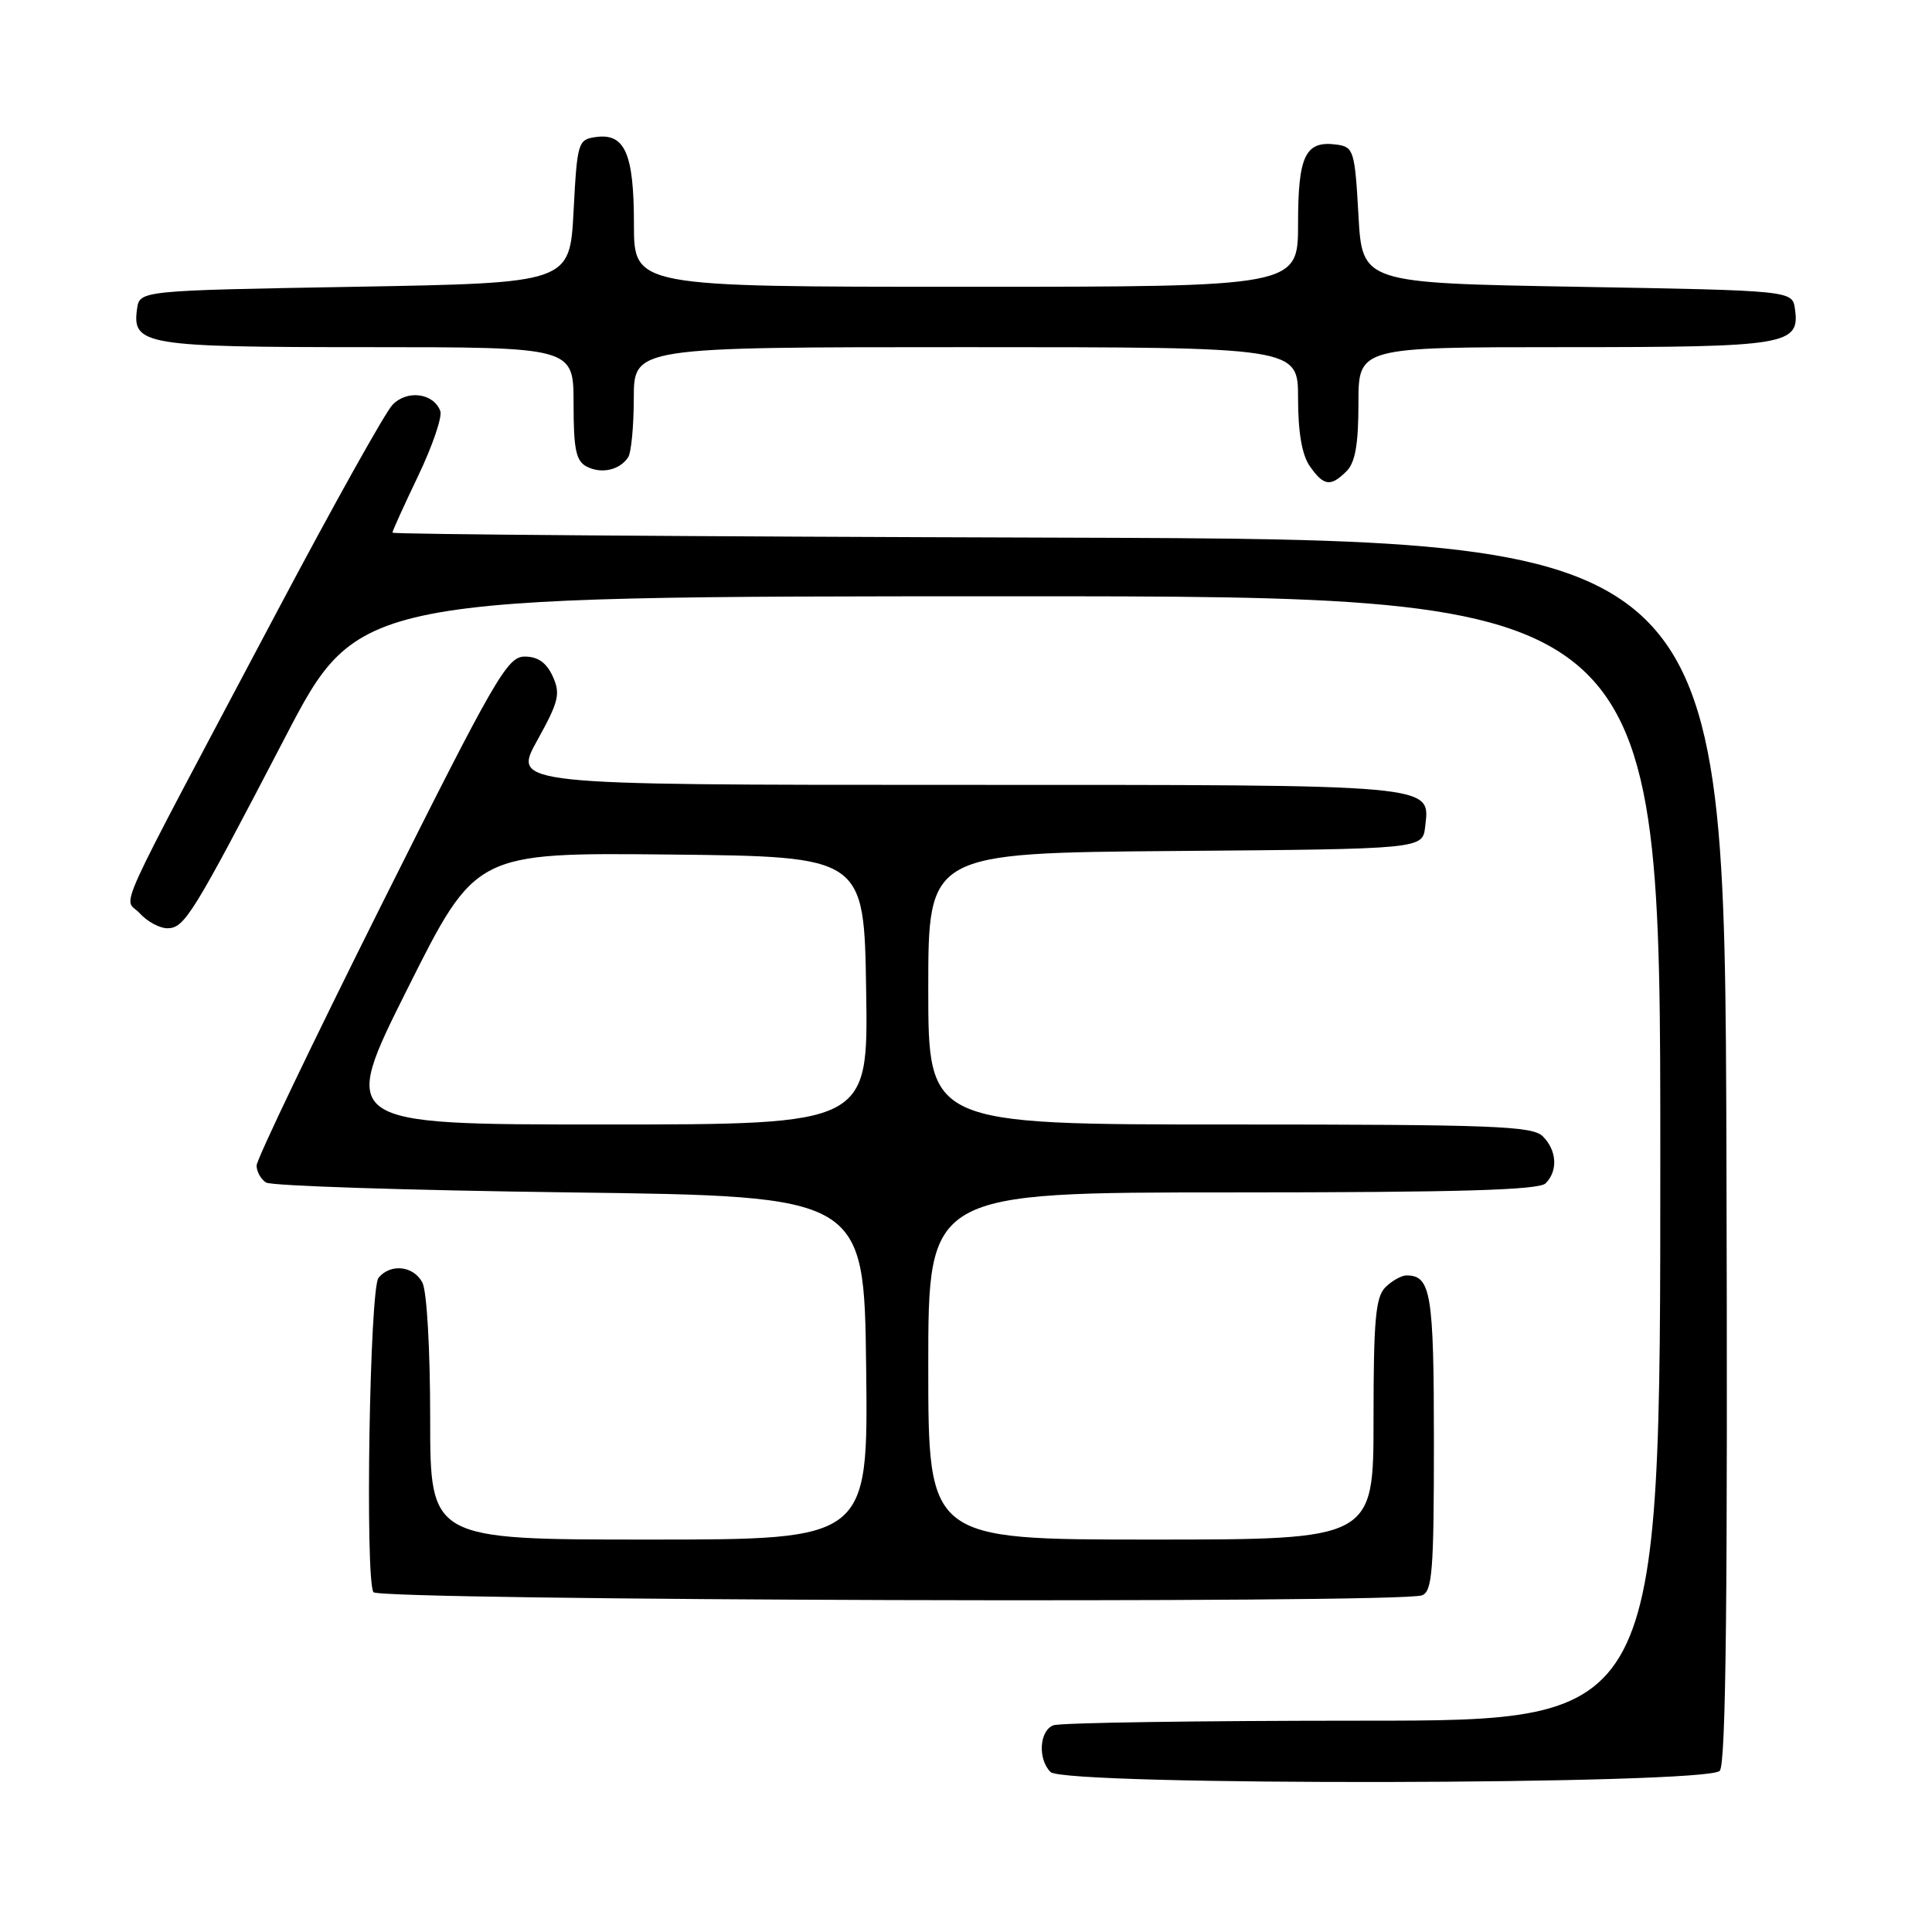 <?xml version="1.0" encoding="UTF-8" standalone="no"?>
<!DOCTYPE svg PUBLIC "-//W3C//DTD SVG 1.1//EN" "http://www.w3.org/Graphics/SVG/1.1/DTD/svg11.dtd" >
<svg xmlns="http://www.w3.org/2000/svg" xmlns:xlink="http://www.w3.org/1999/xlink" version="1.1" viewBox="0 0 256 256">
 <g >
 <path fill="currentColor"
d=" M 227.88 234.64 C 228.71 233.65 228.94 211.32 228.76 152.39 C 228.50 71.50 228.50 71.50 140.25 71.24 C 91.71 71.10 52.00 70.80 52.00 70.58 C 52.00 70.35 53.55 66.94 55.44 62.99 C 57.32 59.05 58.63 55.21 58.34 54.45 C 57.43 52.07 53.93 51.62 52.00 53.65 C 51.03 54.67 44.16 66.97 36.73 81.00 C 14.30 123.34 16.41 118.69 18.50 121.00 C 19.50 122.10 21.15 123.00 22.17 123.00 C 24.45 123.00 25.50 121.29 37.75 97.76 C 47.50 79.02 47.50 79.02 133.75 79.01 C 220.00 79.00 220.00 79.00 220.00 153.50 C 220.00 228.00 220.00 228.00 180.58 228.00 C 158.90 228.00 140.45 228.27 139.58 228.61 C 137.72 229.32 137.49 233.09 139.20 234.80 C 141.07 236.67 226.33 236.51 227.88 234.64 Z  M 188.42 211.39 C 189.79 210.87 190.00 208.13 190.00 191.09 C 190.00 171.37 189.61 169.00 186.37 169.00 C 185.70 169.00 184.44 169.71 183.57 170.57 C 182.27 171.87 182.00 174.92 182.00 188.07 C 182.00 204.00 182.00 204.00 152.50 204.00 C 123.00 204.00 123.00 204.00 123.00 181.00 C 123.00 158.00 123.00 158.00 163.30 158.00 C 193.31 158.00 203.91 157.69 204.80 156.80 C 206.46 155.14 206.30 152.44 204.43 150.57 C 203.05 149.20 197.89 149.00 162.93 149.00 C 123.00 149.00 123.00 149.00 123.00 131.01 C 123.00 113.03 123.00 113.03 155.75 112.76 C 188.50 112.50 188.50 112.50 188.84 109.55 C 189.48 103.87 190.92 104.00 126.77 104.00 C 67.92 104.00 67.92 104.00 71.18 98.12 C 74.05 92.95 74.29 91.93 73.24 89.62 C 72.41 87.80 71.27 87.00 69.52 87.00 C 67.22 87.00 65.62 89.77 50.50 119.99 C 41.43 138.14 34.00 153.64 34.00 154.44 C 34.00 155.23 34.56 156.25 35.25 156.69 C 35.94 157.14 54.05 157.72 75.50 158.00 C 114.50 158.50 114.50 158.50 114.77 181.25 C 115.04 204.00 115.04 204.00 86.02 204.00 C 57.00 204.00 57.00 204.00 57.00 187.93 C 57.00 178.77 56.56 171.04 55.96 169.93 C 54.78 167.72 51.75 167.39 50.16 169.31 C 48.98 170.72 48.36 209.15 49.48 210.97 C 50.17 212.09 185.53 212.50 188.42 211.39 Z  M 178.43 62.43 C 179.58 61.28 180.00 58.85 180.00 53.43 C 180.00 46.00 180.00 46.00 207.31 46.00 C 236.80 46.00 238.52 45.72 237.84 40.94 C 237.50 38.50 237.50 38.50 209.00 38.00 C 180.50 37.50 180.50 37.50 180.00 28.50 C 179.53 20.04 179.36 19.48 177.19 19.17 C 172.98 18.58 172.00 20.54 172.00 29.62 C 172.00 38.00 172.00 38.00 128.00 38.00 C 84.00 38.00 84.00 38.00 84.00 29.69 C 84.00 20.34 82.80 17.61 78.94 18.16 C 76.59 18.49 76.48 18.85 76.00 28.00 C 75.50 37.50 75.50 37.50 47.00 38.00 C 18.50 38.50 18.50 38.50 18.16 40.94 C 17.48 45.72 19.20 46.00 48.69 46.00 C 76.00 46.00 76.00 46.00 76.00 53.46 C 76.00 59.56 76.32 61.09 77.75 61.83 C 79.69 62.83 82.11 62.29 83.23 60.60 C 83.64 60.00 83.98 56.46 83.98 52.75 C 84.00 46.00 84.00 46.00 128.00 46.00 C 172.00 46.00 172.00 46.00 172.00 52.78 C 172.00 57.29 172.52 60.30 173.56 61.78 C 175.40 64.41 176.32 64.54 178.43 62.43 Z  M 54.01 130.98 C 63.03 112.97 63.03 112.97 88.76 113.23 C 114.50 113.50 114.50 113.50 114.77 131.25 C 115.05 149.00 115.05 149.00 80.02 149.00 C 44.99 149.00 44.99 149.00 54.01 130.98 Z "/>
</g>
</svg>